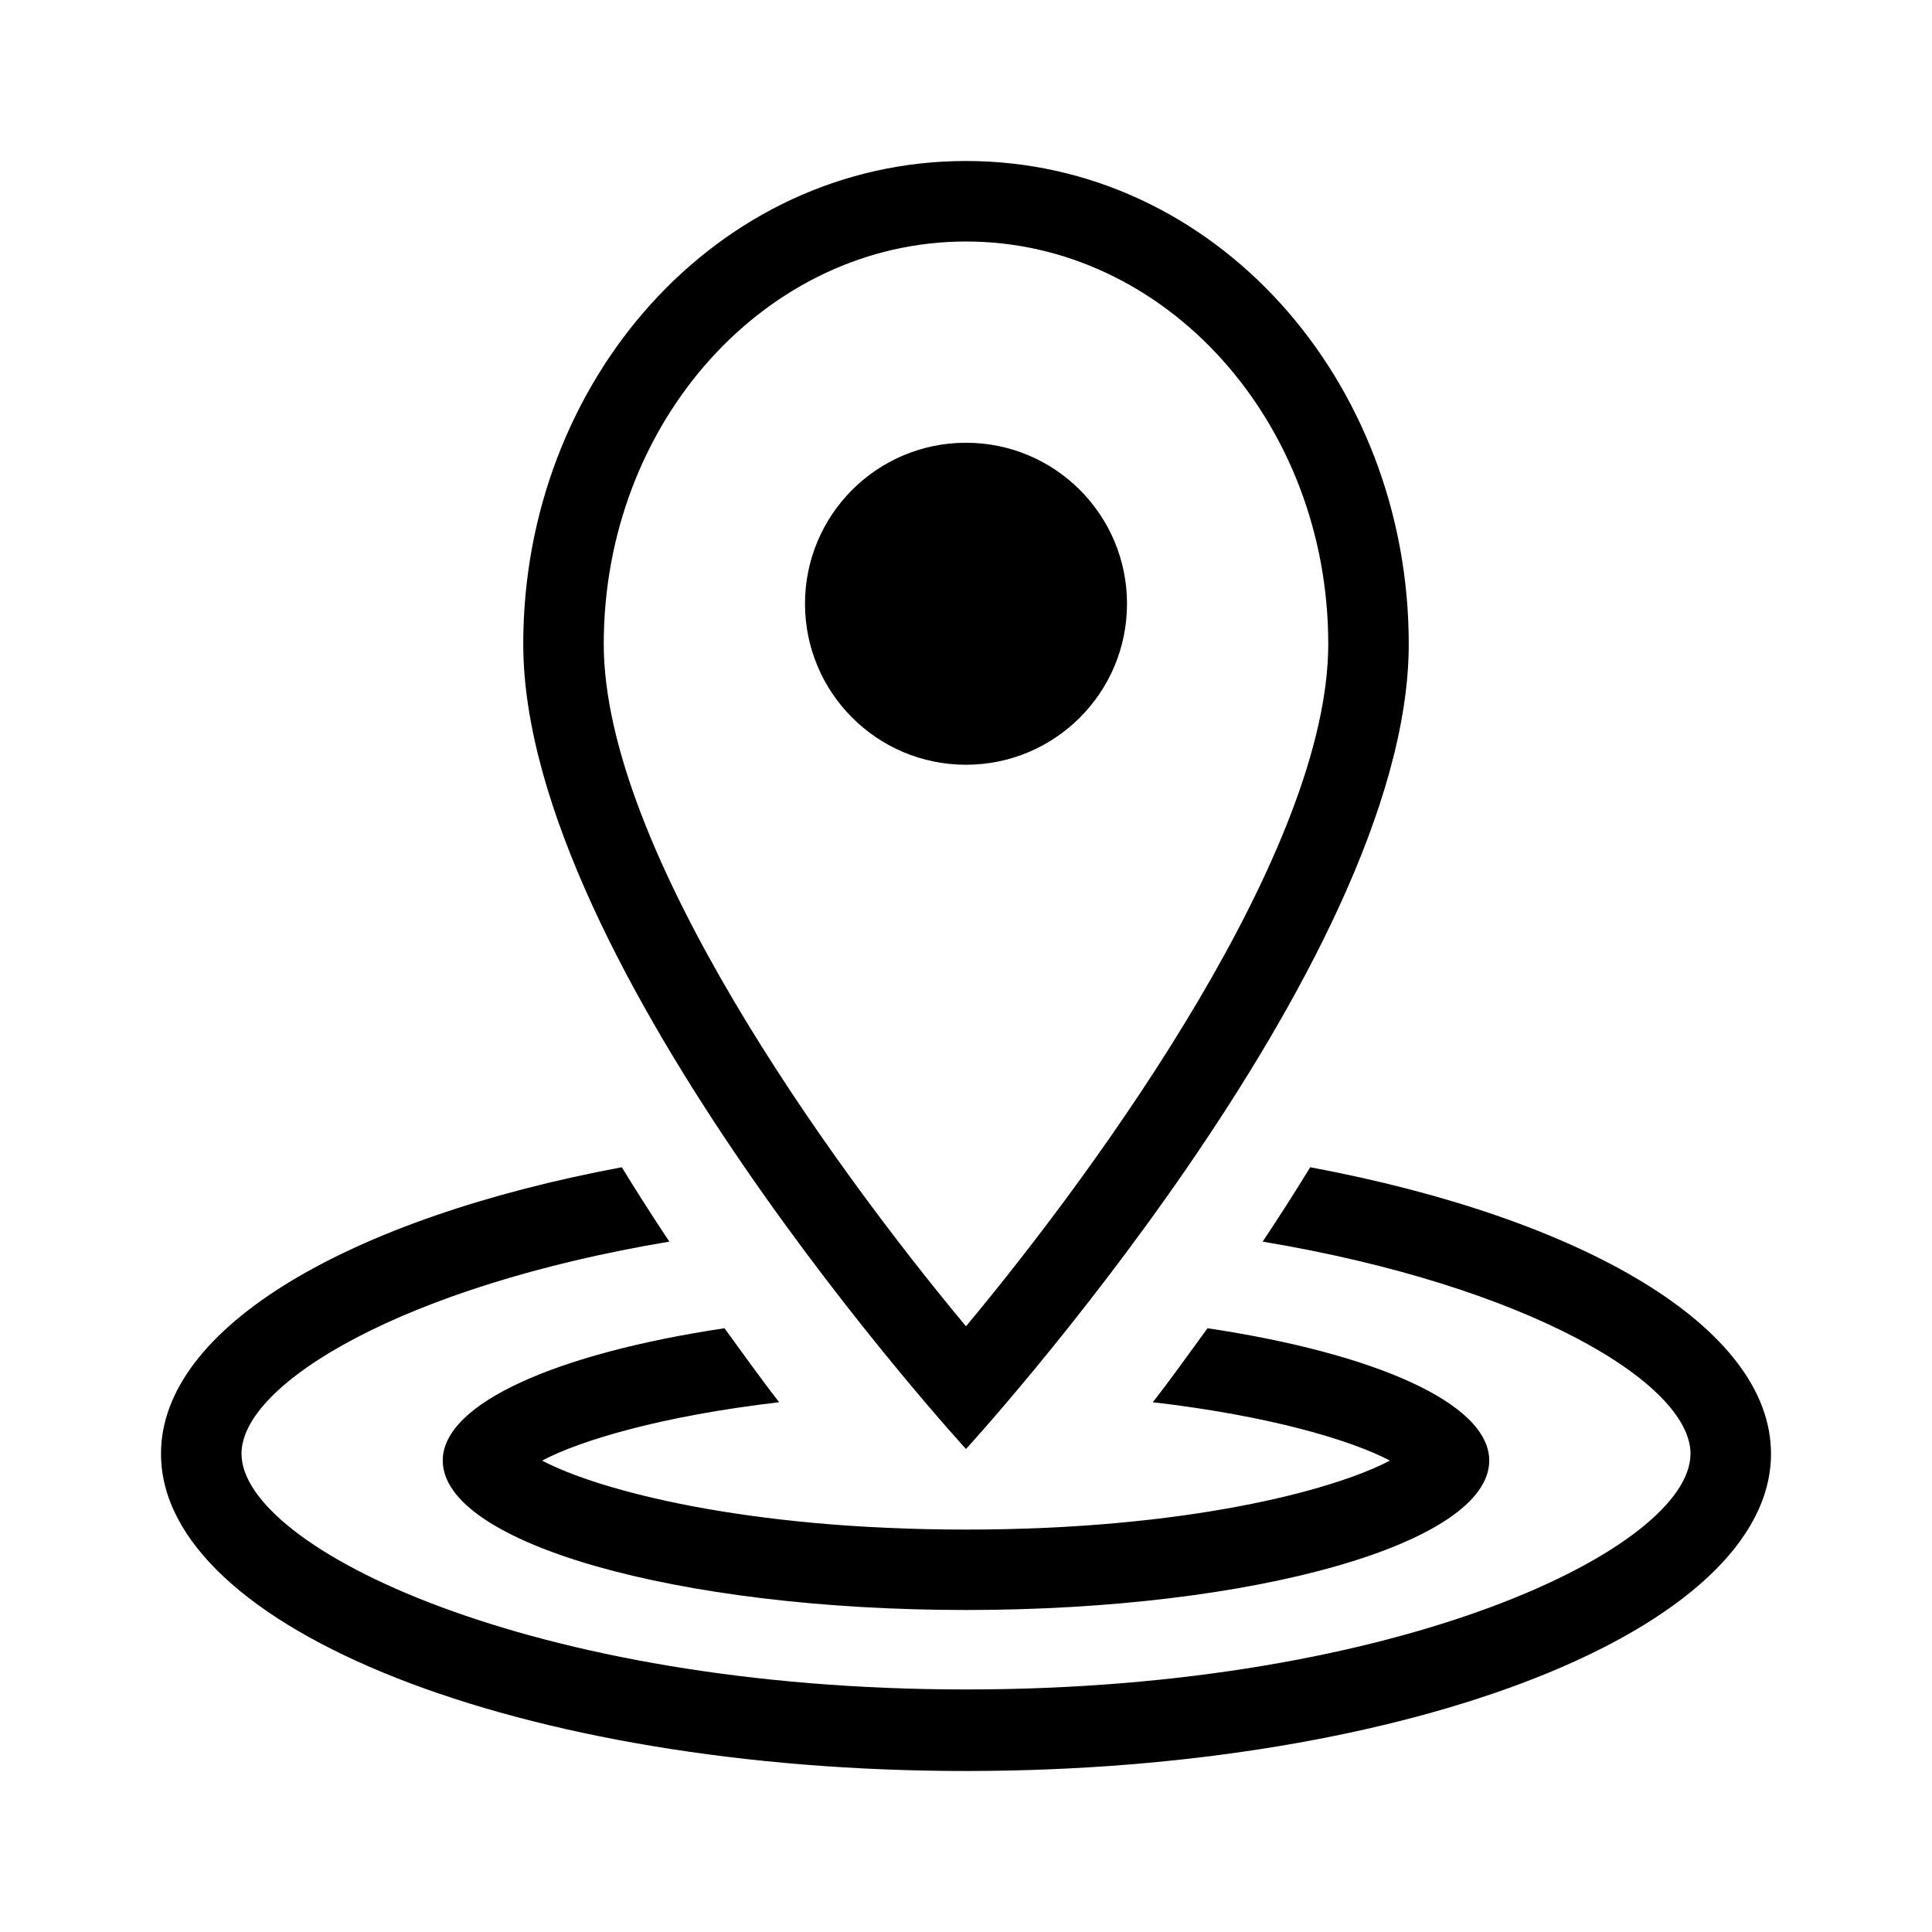 <svg viewBox="0 0 24 24" xmlns="http://www.w3.org/2000/svg"><path d="m12 5.5c1.105 0 2 .895 2 2s-.895 2-2 2-2-.895-2-2 .895-2 2-2zm0-2.5c2.481 0 4.5 2.243 4.5 5 0 2.54-2.79 6.423-4.5 8.476-1.71-2.053-4.5-5.936-4.5-8.476 0-2.757 2.019-5 4.5-5m0-1c-3.094 0-5.5 2.728-5.5 6 0 4 5.5 10 5.5 10s5.5-6 5.5-10c0-3.272-2.406-6-5.5-6zm4.276 12.5c-.194.317-.392.626-.591.924 3.294.55 5.315 1.76 5.315 2.635 0 1.166-3.59 2.928-9 2.928s-9-1.762-9-2.928c0-.875 2.021-2.085 5.315-2.635-.199-.298-.397-.608-.591-.924-3.381.632-5.724 1.986-5.724 3.559 0 2.177 4.477 3.941 10 3.941s10-1.764 10-3.941c0-1.573-2.343-2.927-5.724-3.559zm-1.276 2c-.239.328-.458.636-.679.919 1.454.169 2.465.472 2.945.725-.704.371-2.531.857-5.266.857s-4.562-.486-5.266-.857c.479-.253 1.491-.555 2.945-.725-.221-.283-.44-.591-.679-.919-2.072.31-3.5.929-3.5 1.644 0 1.025 2.91 1.856 6.5 1.856s6.5-.831 6.5-1.856c0-.714-1.428-1.334-3.5-1.644z"/></svg>